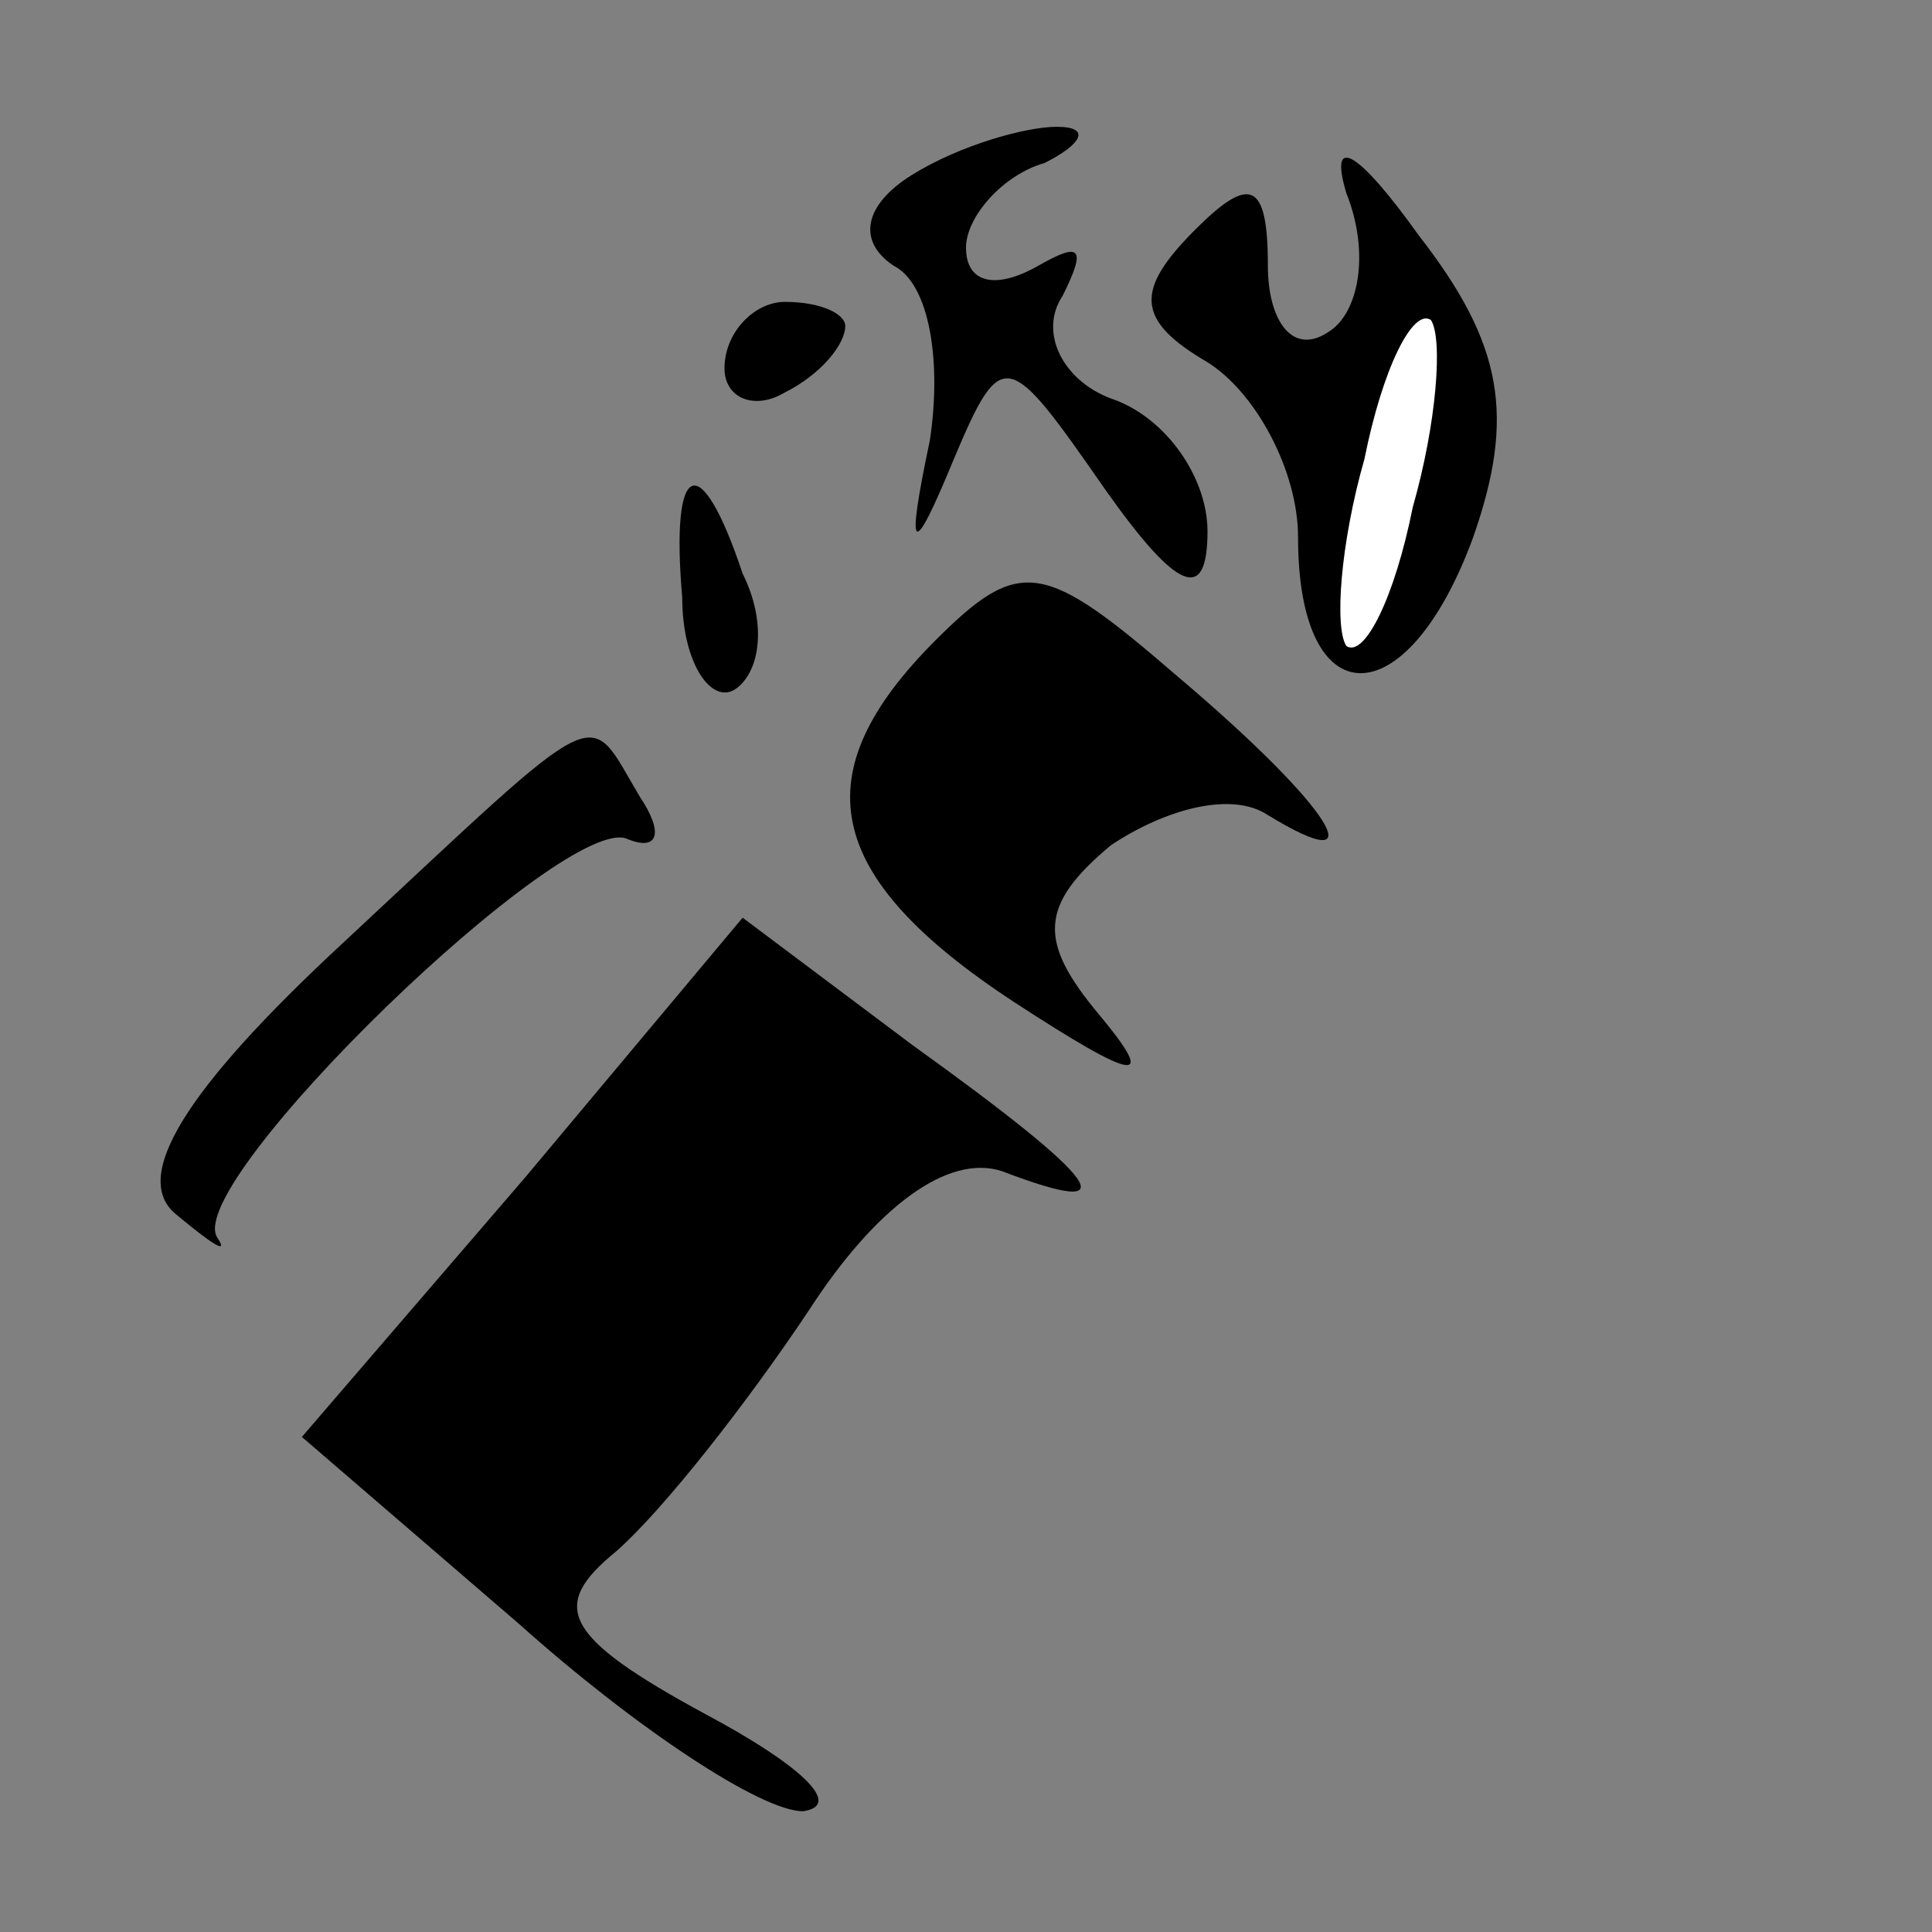 <?xml version="1.0" standalone="no"?>
<!DOCTYPE svg PUBLIC "-//W3C//DTD SVG 20010904//EN"
 "http://www.w3.org/TR/2001/REC-SVG-20010904/DTD/svg10.dtd">
<svg version="1.0" xmlns="http://www.w3.org/2000/svg"
 width="32pt" height="32pt" viewBox="0 0 32 32"
 preserveAspectRatio="xMidYMid meet">
<rect x="0" y="0" width="32" height="32" fill="#808080" stroke="none"/>
<g transform="translate(0,32) scale(0.1,-0.1)"
fill="#000000" stroke="none">
<path fill="#000000" stroke="none" d="M151 291 c-8 -5 -9 -11 -3 -15 6 -3 8
-16 6 -29 -4 -19 -3 -20 4 -3 8 19 9 18 25 -5 12 -17 17 -19 17 -7 0 9 -7 19
-16 22 -8 3 -12 11 -8 17 4 8 3 9 -4 5 -7 -4 -12 -3 -12 3 0 5 6 12 13 14 6 3
8 6 2 6 -5 0 -16 -3 -24 -8z"/>
<path fill="#000000" stroke="none" d="M223 288 c4 -10 2 -20 -3 -23 -6 -4
-10 2 -10 11 0 14 -3 15 -12 6 -10 -10 -10 -15 2 -22 8 -5 15 -18 15 -29 0
-30 18 -30 29 0 7 20 5 32 -9 50 -10 14 -15 17 -12 7z"/>
<path fill="#ffffff" stroke="none" d="M234 236 c-3 -15 -8 -25 -11 -23 -2 3
-1 17 3 31 3 15 8 25 11 23 2 -3 1 -17 -3 -31z"/>
<path fill="#000000" stroke="none" d="M120 259 c0 -5 5 -7 10 -4 6 3 10 8 10
11 0 2 -4 4 -10 4 -5 0 -10 -5 -10 -11z"/>
<path fill="#000000" stroke="none" d="M113 221 c0 -11 5 -18 9 -15 4 3 5 11
1 19 -7 21 -12 19 -10 -4z"/>
<path fill="#000000" stroke="none" d="M155 214 c-22 -22 -19 -39 13 -60 20
-13 24 -14 14 -2 -10 12 -10 18 2 28 9 6 20 9 26 5 18 -11 11 1 -15 23 -22 19
-26 20 -40 6z"/>
<path fill="#000000" stroke="none" d="M57 164 c-27 -25 -35 -39 -28 -45 6 -5
9 -7 7 -4 -6 9 58 71 68 66 5 -2 6 1 2 7 -9 15 -5 17 -49 -24z"/>
<path fill="#000000" stroke="none" d="M87 125 l-37 -43 36 -31 c19 -17 40
-31 47 -31 7 1 -1 8 -16 16 -24 13 -26 18 -15 27 8 7 22 25 32 40 11 17 23 26
32 23 21 -8 17 -2 -15 21 l-28 21 -36 -43z"/>
</g>
</svg>
